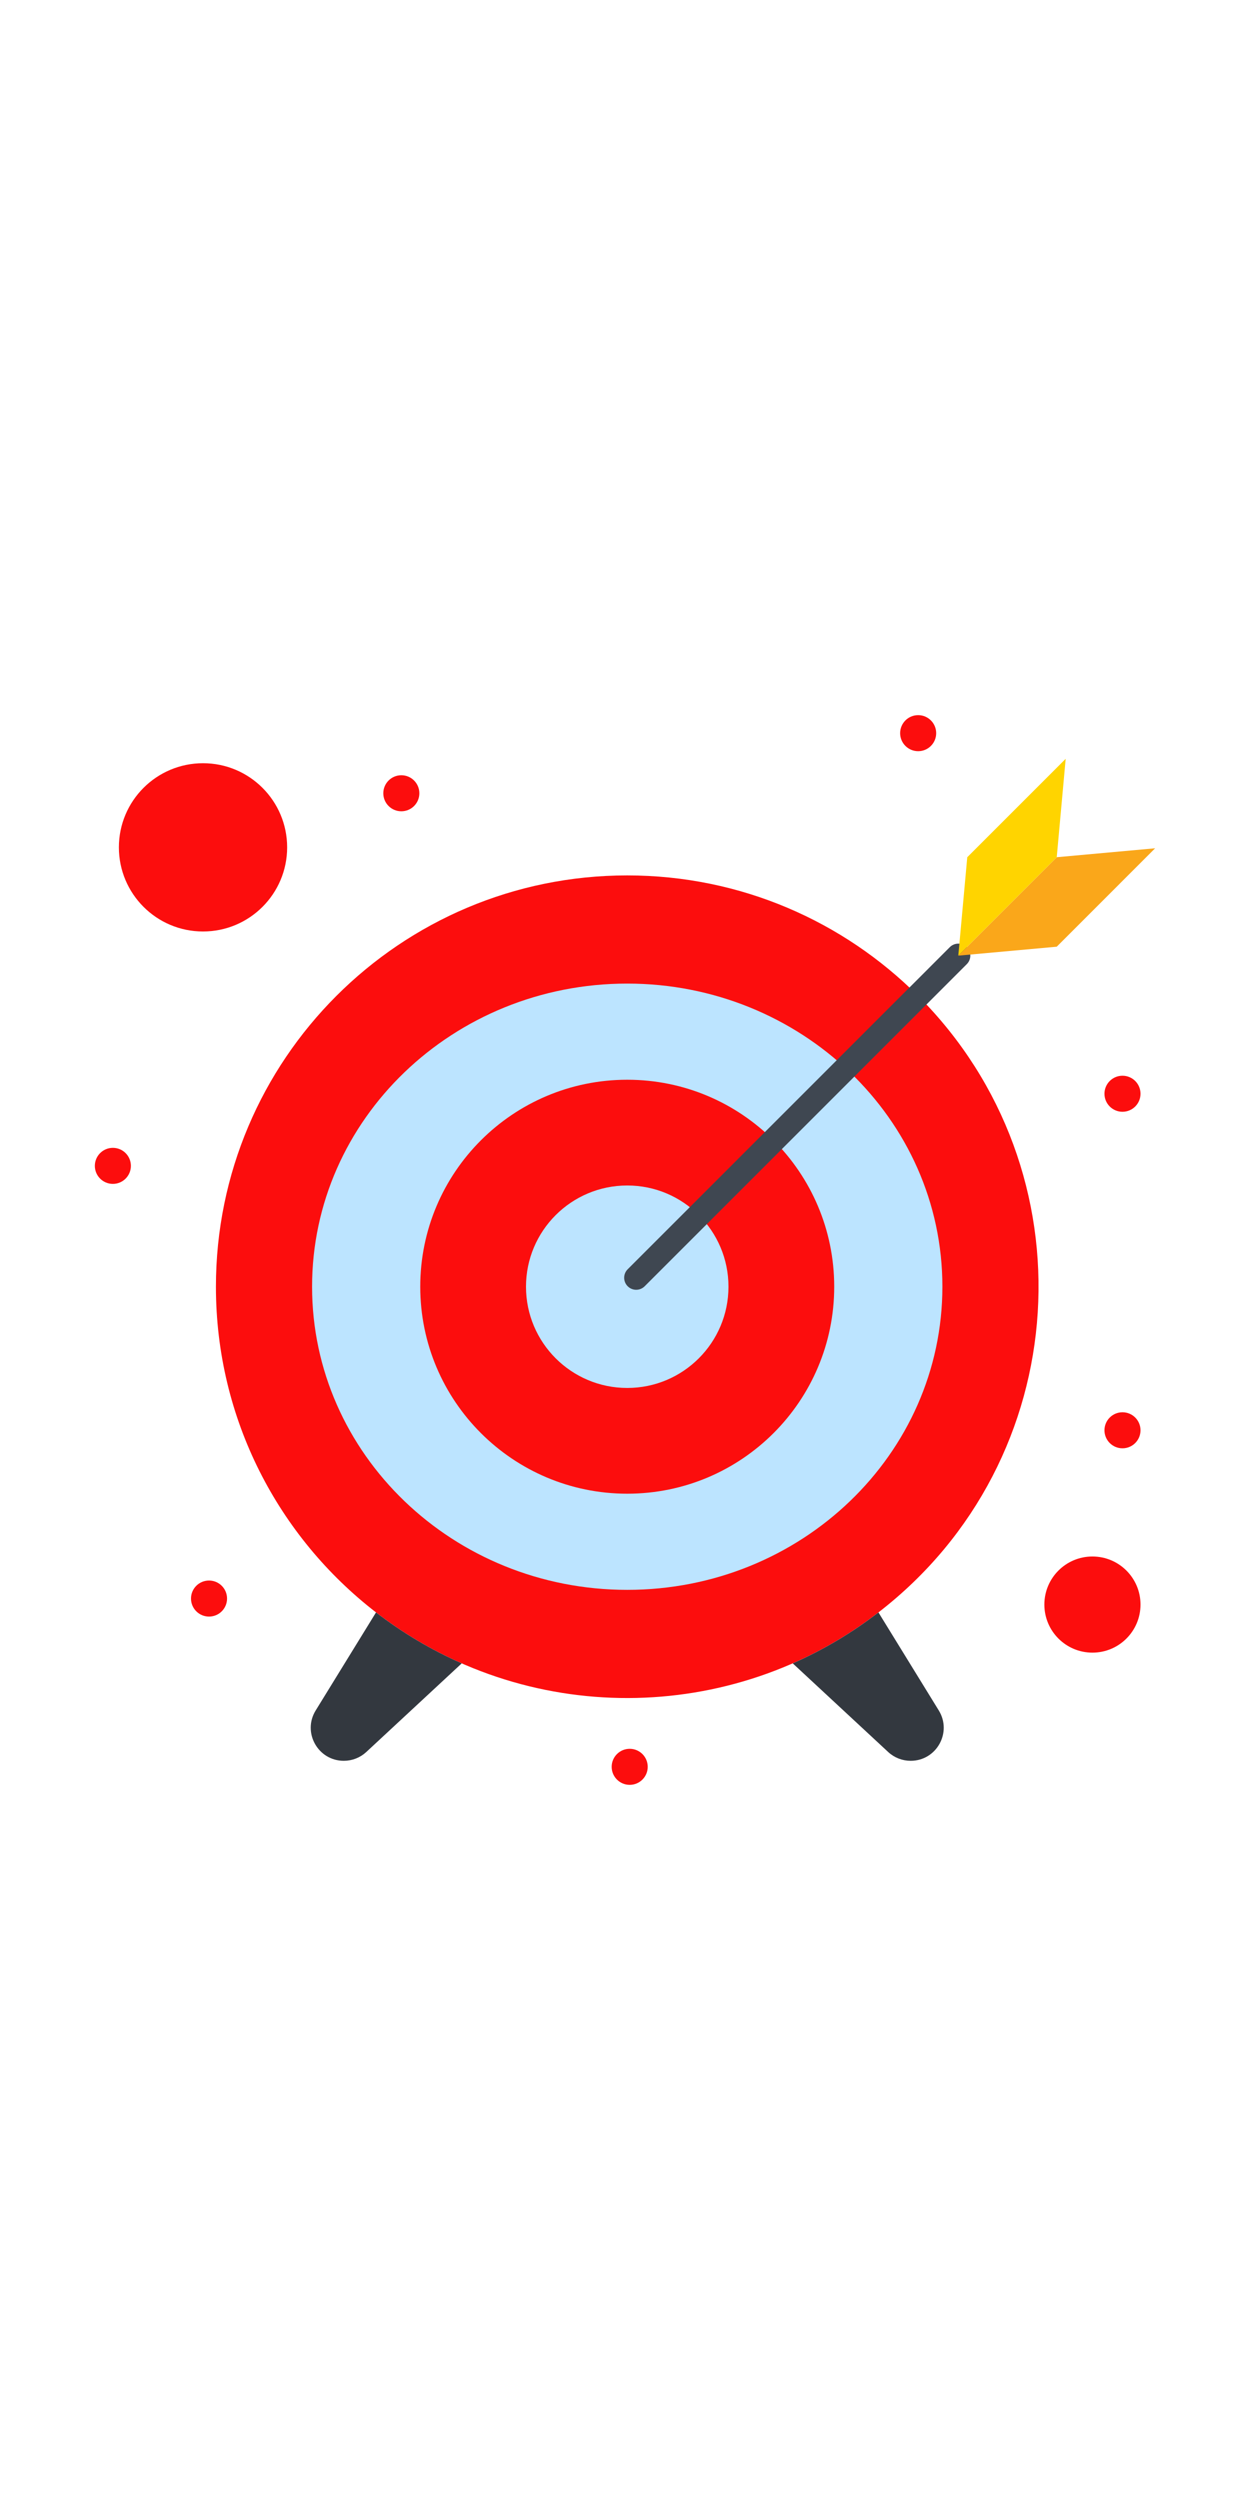 <svg xmlns="http://www.w3.org/2000/svg" version="1.1" xmlns:xlink="http://www.w3.org/1999/xlink" xmlns:svgjs="http://svgjs.com/svgjs" width="256" height="512" x="0" y="0" viewBox="0 0 520 520" style="enable-background:new 0 0 512 512" xml:space="preserve" class=""><g><g id="_x37_49_x2C__Darts_x2C__Goal_x2C__Target"><g><g><path d="m156.425 410.76c-40.51-31.29-66.6-80.34-66.6-135.49 0-94.49 76.61-171.1 171.11-171.1 47.24 0 90.02 19.15 120.979 50.12h.011c72.664 72.665 65.561 193.115-16.49 256.47-60.963 47.163-147.112 47.843-209.01 0z" fill="#FC0D0D" data-original="#d94556" class=""></path><path d="m260.936 401.38c-72.411 0-131.11-56.46-131.11-126.11 0-69.64 58.7-126.1 131.11-126.1 72.003 0 131.1 56.085 131.1 126.1-.001 69.65-58.701 126.11-131.1 126.11z" fill="#bce4ff" data-original="#bce4ff" class=""></path><path d="m260.936 189.17c23.779 0 45.299 9.64 60.879 25.22s25.221 37.11 25.221 60.879c0 47.561-38.551 86.11-86.1 86.11-47.561 0-86.11-38.55-86.11-86.11-.001-47.549 38.549-86.099 86.11-86.099z" fill="#FC0D0D" data-original="#d94556" class=""></path><path d="m454.455 387.5c11.04 0 20 8.95 20 20s-8.96 20-20 20c-11.05 0-20-8.95-20-20s8.95-20 20-20z" fill="#FC0D0D" data-original="#c6f9de" class=""></path><circle cx="84.455" cy="92.5" fill="#FC0D0D" r="35" data-original="#c6f9de" class=""></circle><path d="m390.535 451.55c5.641 9.16-.95 20.95-11.7 20.95-3.47 0-6.819-1.31-9.36-3.67l-39.699-36.87c12.779-5.62 24.75-12.76 35.66-21.2z" fill="#33383f" data-original="#33383f" class=""></path><path d="m192.085 431.96-39.7 36.87c-1.27 1.18-2.74 2.1-4.33 2.72-1.58.62-3.28.95-5.02.95-10.76 0-17.35-11.79-11.71-20.95l25.1-40.79c10.92 8.44 22.88 15.58 35.66 21.2z" fill="#33383f" data-original="#33383f" class=""></path><path d="m260.936 317.39c-23.26 0-42.121-18.859-42.121-42.12 0-23.25 18.86-42.109 42.121-42.109 11.619 0 22.149 4.71 29.77 12.34h.01c7.62 7.62 12.33 18.141 12.33 29.77-.001 23.259-18.851 42.119-42.11 42.119z" fill="#bce4ff" data-original="#bce4ff" class=""></path><g fill="#f88f19"><circle cx="466.955" cy="195" r="7.5" fill="#FC0D0D" data-original="#f88f19" class=""></circle><circle cx="466.955" cy="335" r="7.5" fill="#FC0D0D" data-original="#f88f19" class=""></circle><circle cx="381.955" cy="45" r="7.5" fill="#FC0D0D" data-original="#f88f19" class=""></circle><circle cx="261.955" cy="475" r="7.5" fill="#FC0D0D" data-original="#f88f19" class=""></circle><circle cx="166.955" cy="70" r="7.5" fill="#FC0D0D" data-original="#f88f19" class=""></circle><circle cx="86.955" cy="405" r="7.5" fill="#FC0D0D" data-original="#f88f19" class=""></circle><circle cx="46.955" cy="225" r="7.5" fill="#FC0D0D" data-original="#f88f19" class=""></circle></g><path d="m402.189 134.013c-1.953-1.951-5.118-1.95-7.07.002l-16.684 16.694c-.018.017-.039.028-.057.045l-91.02 91.03c-.064.058-.128.118-.189.18l-26.051 26.05c-1.952 1.952-1.952 5.118 0 7.07.977.977 2.256 1.465 3.536 1.465s2.56-.488 3.536-1.465l25.868-25.868c.065-.059.129-.12.191-.182l91.155-91.165c.018-.017.038-.028.056-.046l16.729-16.74c1.956-1.952 1.954-5.118 0-7.07z" fill="#3f4751" data-original="#3f4751"></path><path d="m480.545 92.88-40.94 40.95-40.95 3.72 40.95-40.95z" fill="#faa71a" data-original="#faa71a" class=""></path><path d="m443.325 55.66-3.72 40.94-40.95 40.95 3.73-40.95z" fill="#ffd400" data-original="#ffd400"></path></g></g></g></g></svg>
